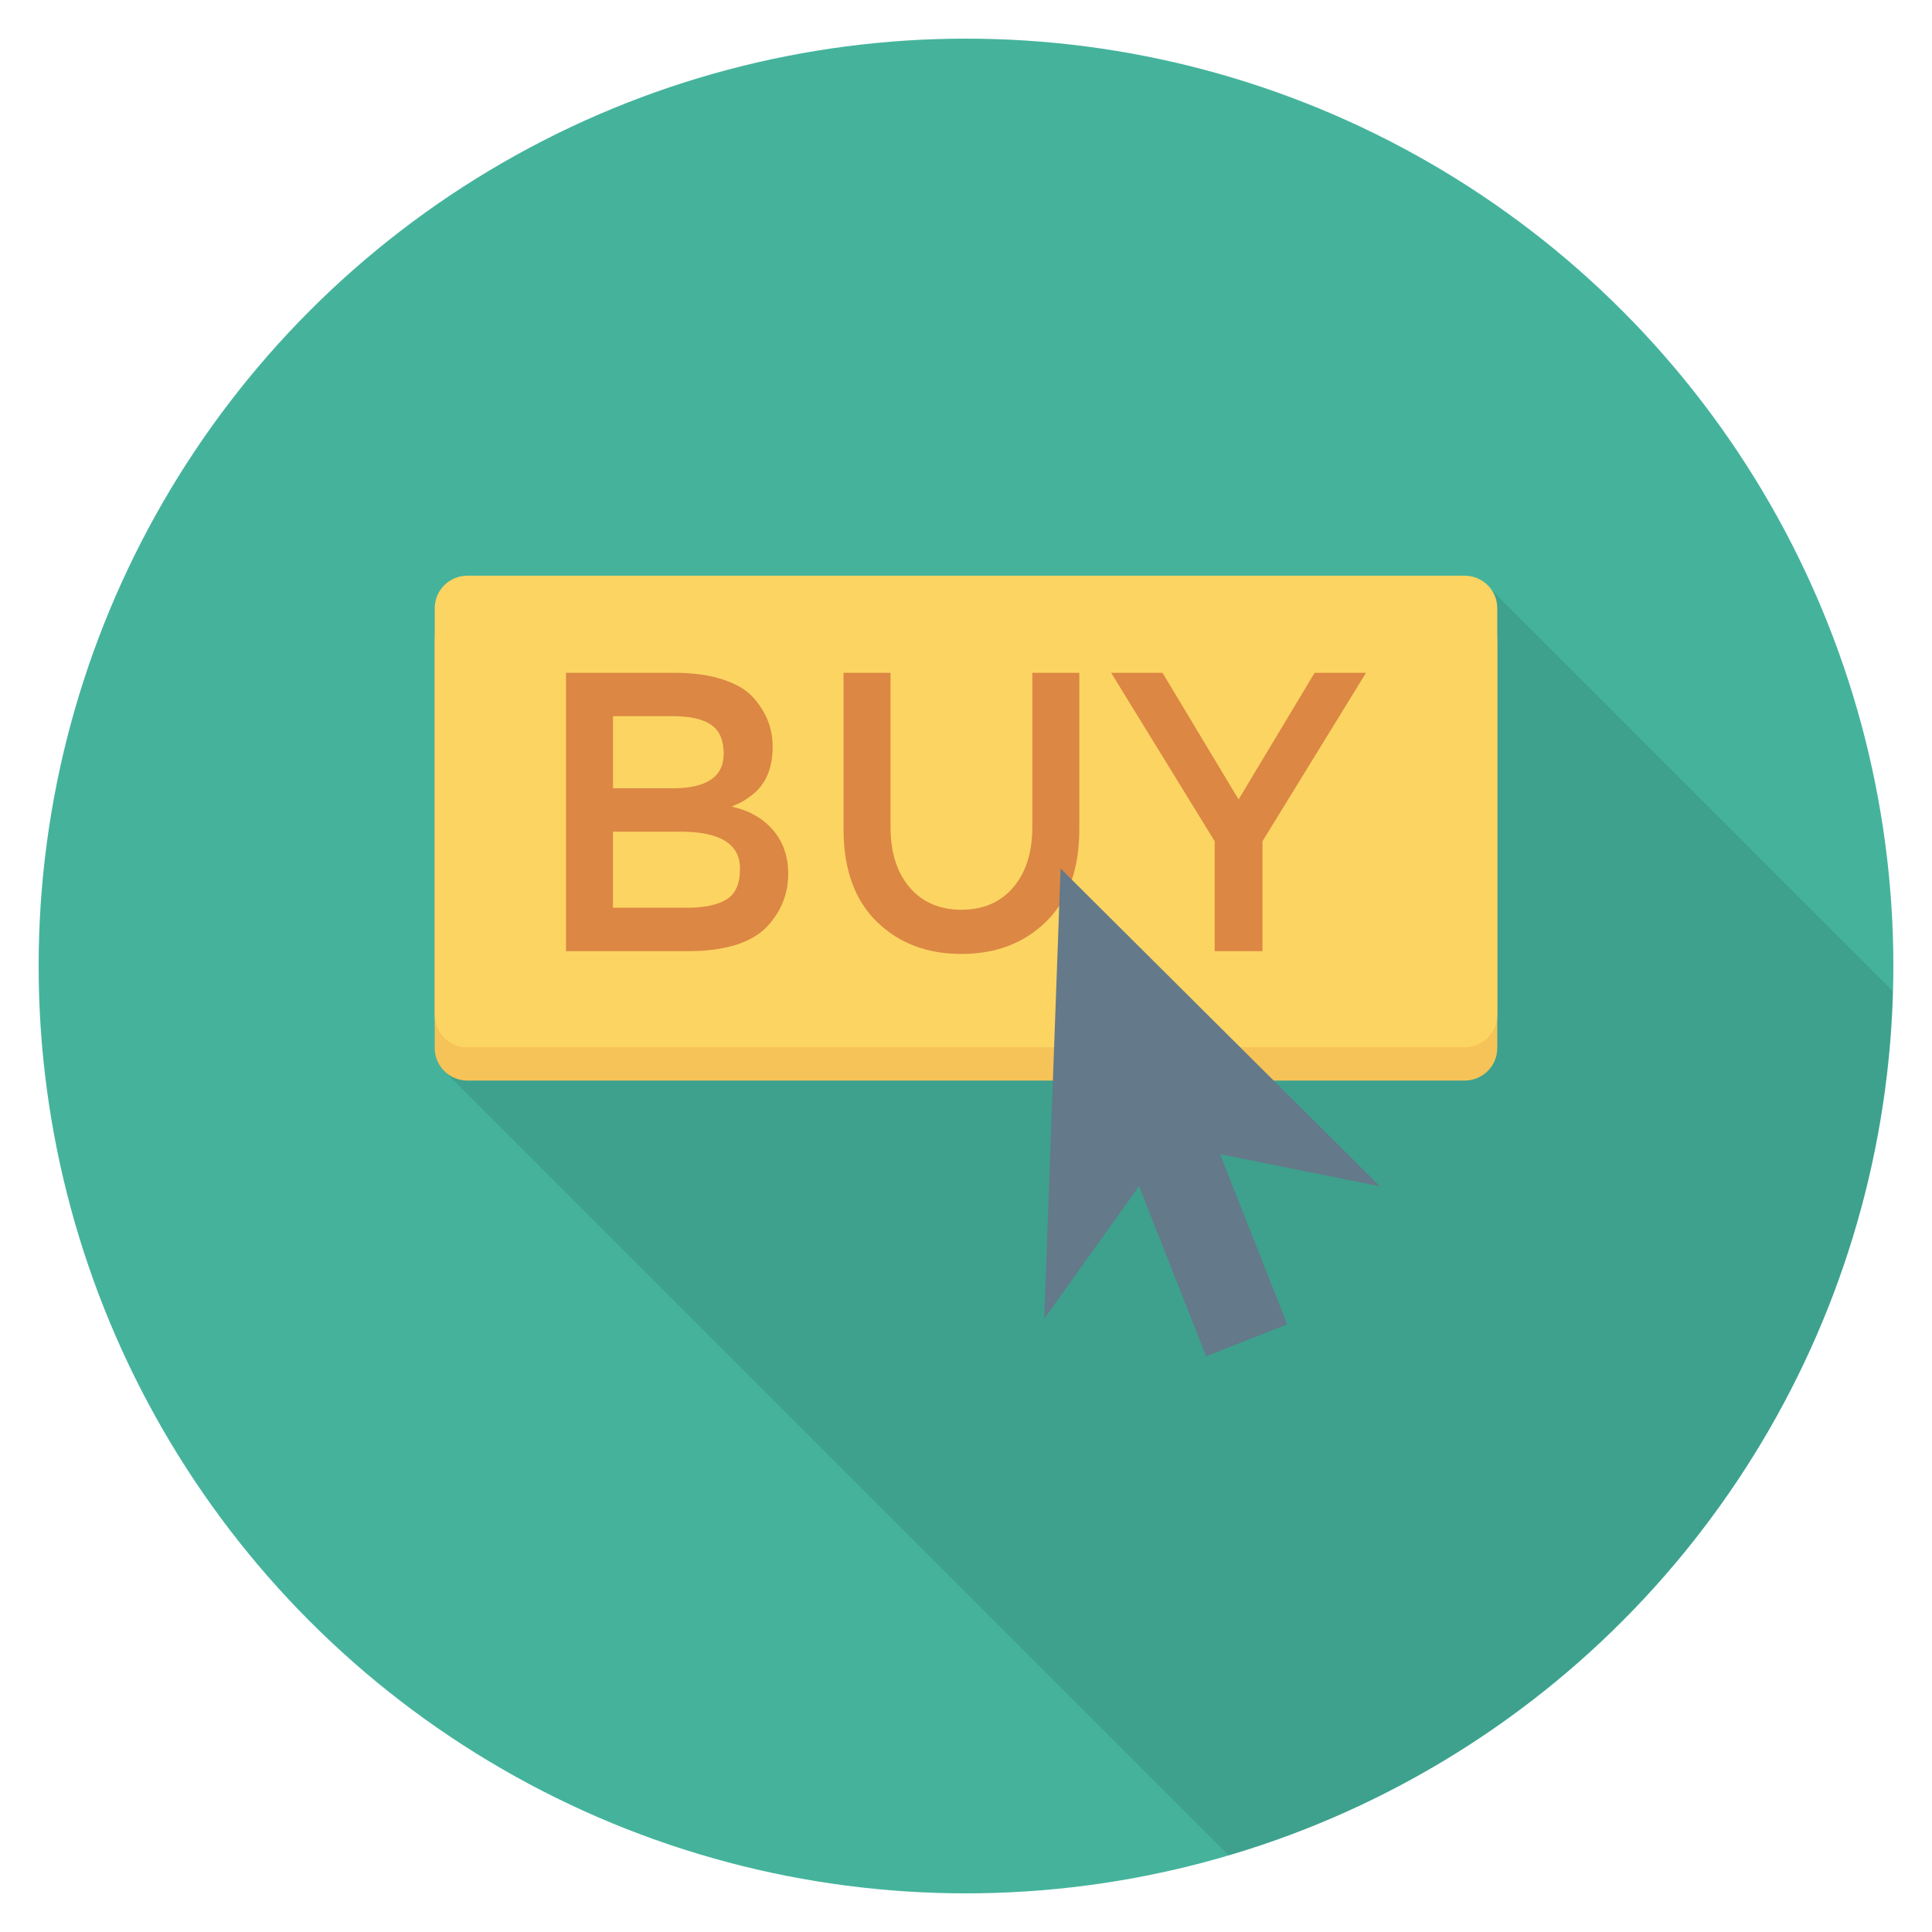 <?xml version="1.0" encoding="utf-8"?>
<!-- Generator: Adobe Illustrator 21.0.2, SVG Export Plug-In . SVG Version: 6.00 Build 0)  -->
<svg xmlns="http://www.w3.org/2000/svg" xmlns:xlink="http://www.w3.org/1999/xlink" version="1.1" id="Layer_1" x="0px" y="0px" viewBox="0 0 100 100" enable-background="new 0 0 100 100" xml:space="preserve" width="512" height="512">
<g>
	<circle fill="#45B39C" cx="50" cy="50" r="48"/>
	<path opacity="0.1" d="M97.967,51.296L77.21,30.539l-0.41-0.41L76.78,30.109   c-0.27-0.2-0.61-0.31-0.97-0.31H24.19c-0.93,0-1.69,0.75-1.69,1.69v22.75   c0,0.47,0.19,0.89,0.5,1.2L63.595,96.035   C83.084,90.287,97.403,72.511,97.967,51.296z"/>
	<g>
		<g>
			<path fill="#F6C358" d="M75.812,31.519H24.188c-0.933,0-1.688,0.756-1.688,1.688v21.035     c0,0.932,0.756,1.688,1.688,1.688h51.623c0.933,0,1.688-0.756,1.688-1.688     V33.207C77.5,32.275,76.744,31.519,75.812,31.519z"/>
			<path fill="#FCD462" d="M75.812,29.798H24.188c-0.933,0-1.688,0.756-1.688,1.688v21.035     c0,0.932,0.756,1.688,1.688,1.688h51.623c0.933,0,1.688-0.756,1.688-1.688     V31.486C77.5,30.554,76.744,29.798,75.812,29.798z"/>
		</g>
		<g>
			<path fill="#DC8744" d="M35.603,49.232h-6.307v-14.408h5.606     c0.976,0,1.818,0.117,2.526,0.351c0.706,0.234,1.233,0.55,1.577,0.949     c0.659,0.741,0.988,1.58,0.988,2.514c0,1.127-0.357,1.965-1.072,2.514     c-0.26,0.193-0.439,0.313-0.535,0.361c-0.096,0.049-0.268,0.127-0.515,0.237     c0.892,0.193,1.604,0.595,2.134,1.206c0.528,0.611,0.793,1.37,0.793,2.277     c0,1.003-0.344,1.89-1.032,2.66C38.956,48.785,37.567,49.232,35.603,49.232z      M31.728,40.801h3.092c1.76,0,2.639-0.597,2.639-1.793     c0-0.687-0.213-1.182-0.639-1.484s-1.085-0.454-1.979-0.454h-3.112V40.801z      M31.728,46.985h3.813c0.894,0,1.577-0.141,2.051-0.423     c0.473-0.281,0.711-0.814,0.711-1.597c0-1.278-1.025-1.917-3.071-1.917h-3.504     V46.985z"/>
			<path fill="#DC8744" d="M47.083,45.934c0.659,0.77,1.553,1.154,2.681,1.154     c1.126,0,2.02-0.384,2.679-1.154c0.659-0.77,0.99-1.814,0.99-3.133v-7.977     h2.432v8.08c0,2.075-0.57,3.673-1.711,4.792     c-1.141,1.121-2.605,1.68-4.39,1.68c-1.786,0-3.251-0.559-4.392-1.68     c-1.141-1.12-1.711-2.717-1.711-4.792v-8.08h2.432v7.977     C46.093,44.12,46.424,45.164,47.083,45.934z"/>
			<path fill="#DC8744" d="M65.345,49.232h-2.473v-5.689l-5.359-8.719h2.659l3.937,6.555     l3.937-6.555h2.659l-5.359,8.719V49.232z"/>
		</g>
		<polygon fill="#64798A" points="71.423,61.404 54.896,44.954 54.049,68.257 58.957,61.395     62.431,70.202 66.626,68.547 63.152,59.74   "/>
	</g>
</g>
</svg>
